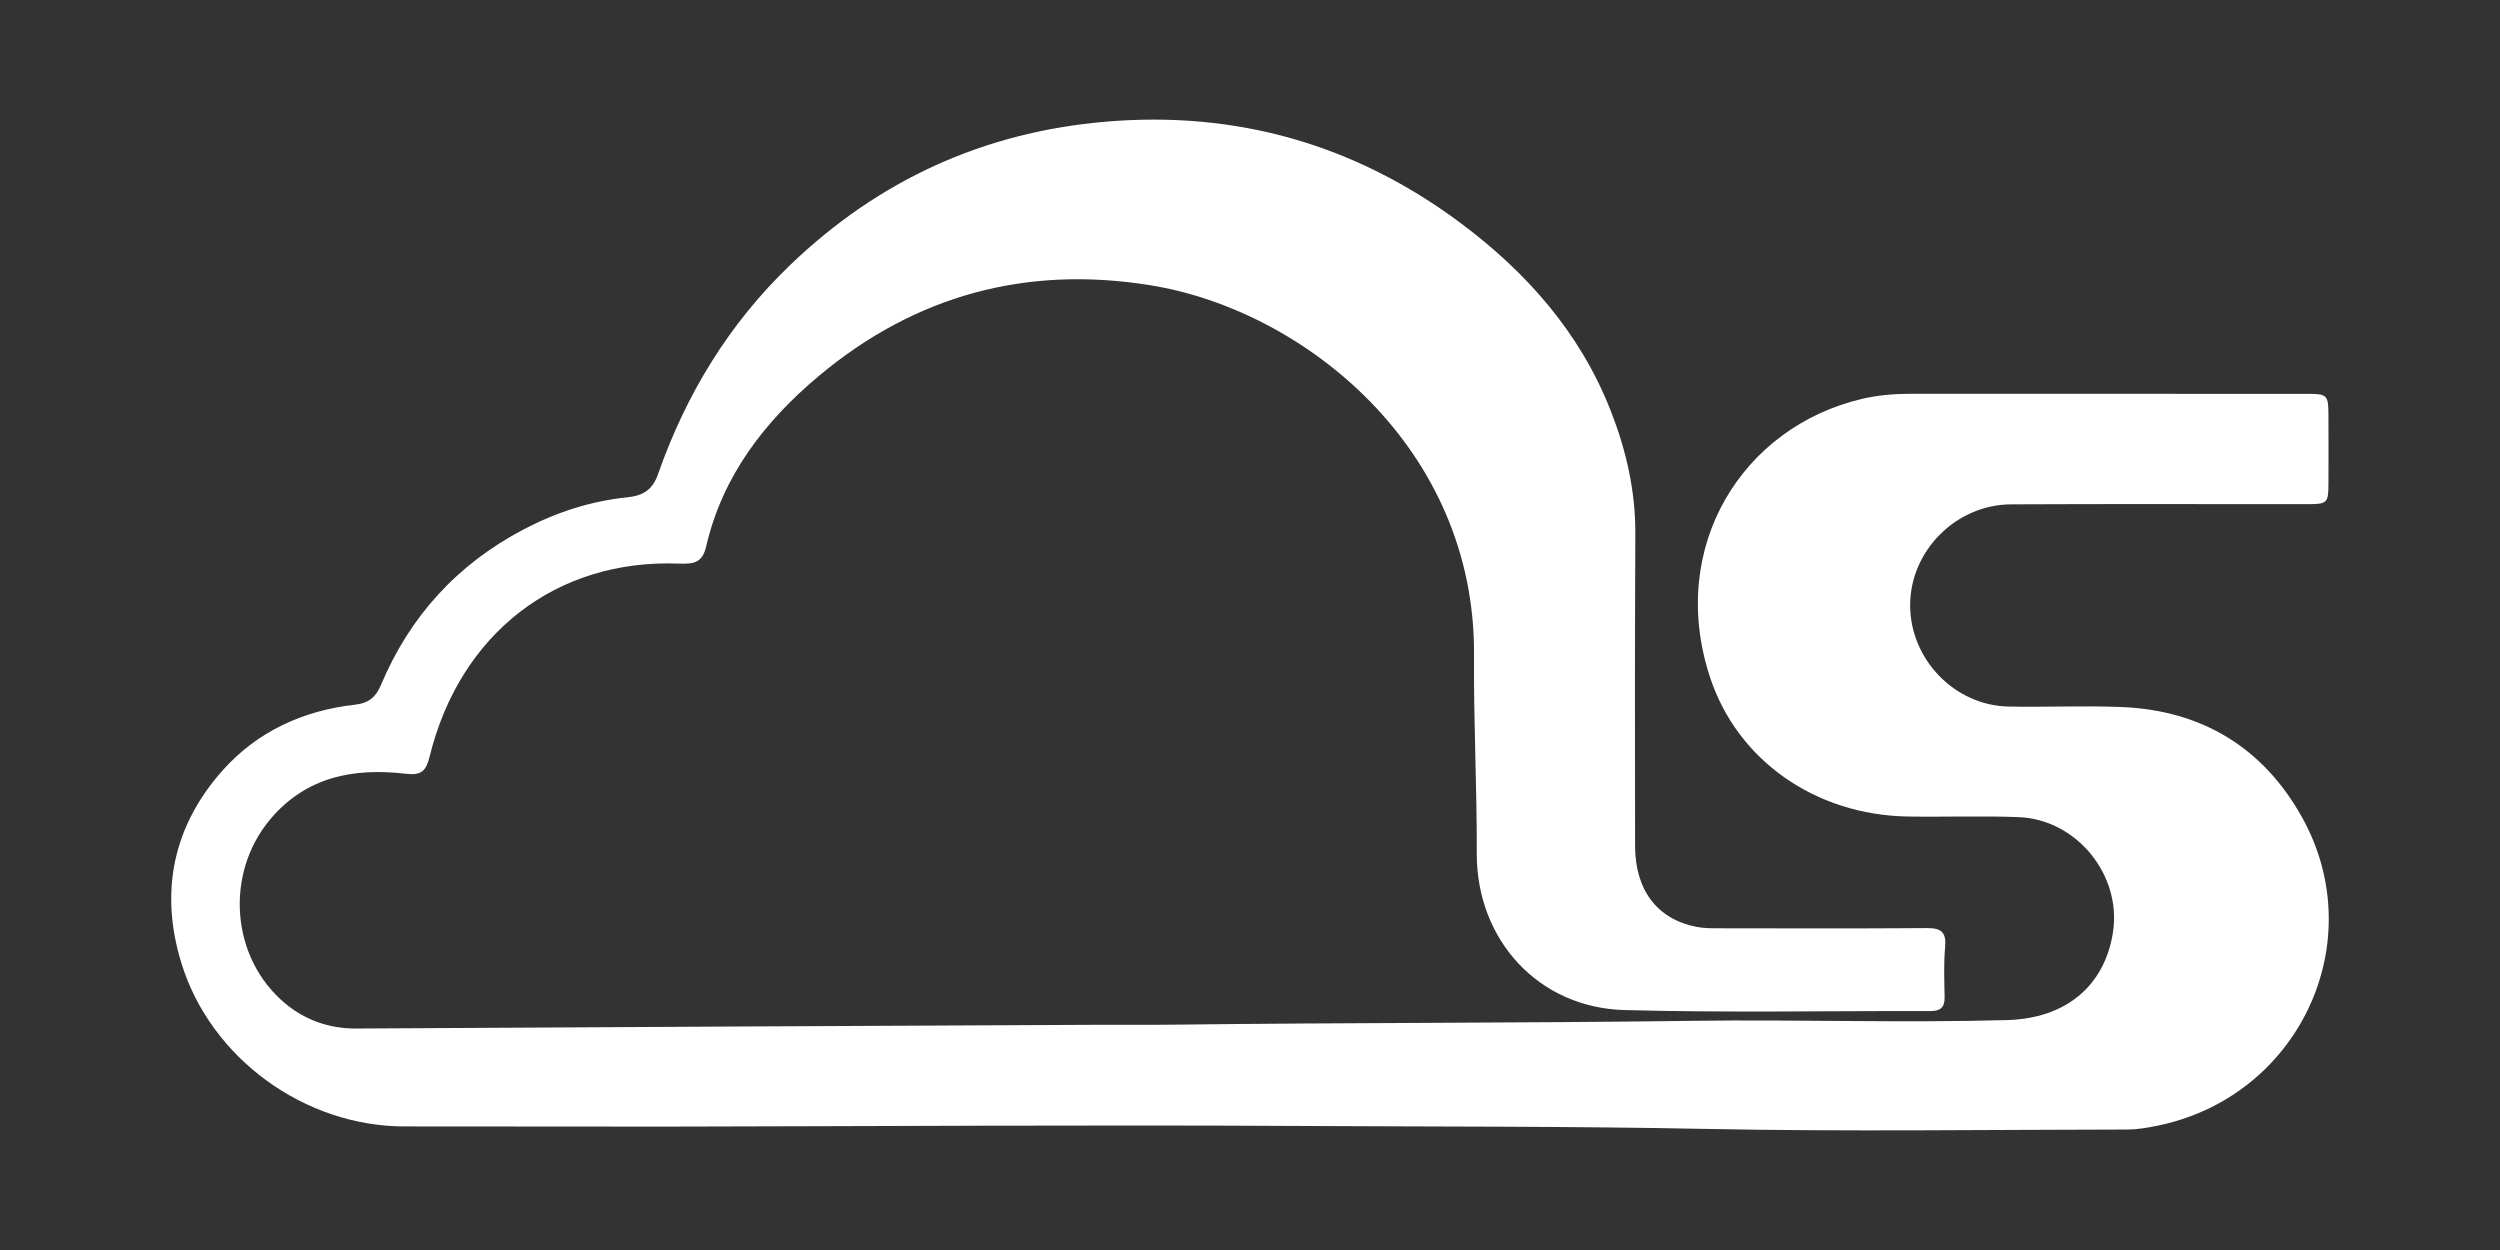 <?xml version="1.0" encoding="UTF-8" standalone="no"?>
<svg
   version="1.1"
   id="Layer_1"
   x="0px"
   y="0px"
   width="800"
   viewBox="0 0 800 400"
   enable-background="new 0 0 816 592"
   xml:space="preserve"
   height="400"
   sodipodi:docname="lusanco_white_web.svg"
   inkscape:version="1.4.2 (ebf0e940, 2025-05-08)"
   xmlns:inkscape="http://www.inkscape.org/namespaces/inkscape"
   xmlns:sodipodi="http://sodipodi.sourceforge.net/DTD/sodipodi-0.dtd"
   xmlns="http://www.w3.org/2000/svg"
   xmlns:svg="http://www.w3.org/2000/svg"><rect x="0" y="0" width="800" height="400" fill="#333333" stroke="none"/><sodipodi:namedview
   id="namedview1"
   pagecolor="#ffffff"
   bordercolor="#666666"
   borderopacity="1.0"
   inkscape:showpageshadow="2"
   inkscape:pageopacity="0.0"
   inkscape:pagecheckerboard="0"
   inkscape:deskcolor="#d1d1d1"
   inkscape:zoom="0.45785164"
   inkscape:cx="373.48343"
   inkscape:cy="364.74697"
   inkscape:window-width="976"
   inkscape:window-height="667"
   inkscape:window-x="0"
   inkscape:window-y="25"
   inkscape:window-maximized="0"
   inkscape:current-layer="Layer_1" /><defs
   id="defs1" />
<path
   fill="#000000"
   opacity="1"
   stroke="none"
   d="m 212.905,360.512 c -28.166,-0.018 -55.833,-0.037 -83.499,-0.056 -31.905,-0.022 -61.929,-21.74 -71.341,-52.197 -7.102,-22.982 -2.648,-44.088 13.364,-61.936 11.038,-12.304 25.663,-18.962 42.117,-20.811 4.549,-0.511 6.741,-2.483 8.374,-6.36 9.269,-22.013 24.471,-38.635 45.653,-49.746 10.431,-5.471 21.497,-9.076 33.186,-10.268 5.158,-0.526 8.09,-2.484 9.824,-7.433 8.952,-25.557 22.722,-48.152 42.341,-66.969 28.19,-27.039 61.697,-42.403 100.702,-45.777 42,-3.633 79.954,7.262 113.615,32.305 21.146,15.732 38.345,35.118 48.146,60.062 4.948,12.592 7.982,25.667 7.916,39.389 -0.158,33.332 -0.13,66.666 -0.08,99.999 0.021,14.094 7.053,23.356 19.496,25.856 2.422,0.487 4.968,0.48 7.457,0.484 22.167,0.031 44.334,0.107 66.499,-0.067 4.653,-0.037 6.19,1.458 5.763,6.145 -0.481,5.292 -0.26,10.657 -0.162,15.988 0.059,3.228 -1.337,4.424 -4.491,4.417 -32.666,-0.078 -65.35,0.57 -97.992,-0.32 -27.49,-0.749 -47.305,-22.477 -47.221,-50.075 0.065,-21.167 -1.039,-42.322 -0.882,-63.47 0.493,-66.361 -54.44,-110.406 -103.405,-118.366 -39.882,-6.483 -75.471,3.22 -106.264,29.008 -17.21,14.413 -30.806,31.902 -36.027,54.469 -1.253,5.418 -4.019,5.747 -8.854,5.566 -39.202,-1.465 -69.982,22.423 -79.666,61.764 -1.154,4.688 -2.641,6.078 -7.691,5.487 -16.644,-1.949 -31.946,0.965 -43.409,14.701 -14.527,17.407 -12.485,44.4 4.956,58.856 6.331,5.247 14.017,8.026 22.637,7.975 79.659,-0.472 159.319,-0.825 238.979,-1.204 7.5,-0.036 15.001,0.059 22.5,-0.032 55.487,-0.671 110.984,-0.486 166.464,-1.234 33.486,-0.452 66.958,0.713 100.438,-0.239 18.44,-0.524 31.121,-10.652 33.811,-28.148 2.803,-18.228 -11.593,-36.06 -30.173,-36.792 -11.815,-0.466 -23.664,-0.003 -35.494,-0.198 -29.414,-0.484 -54.641,-17.854 -63.401,-44.917 -13.464,-41.596 10.605,-79.806 48.822,-88.742 4.996,-1.168 10.176,-1.614 15.368,-1.61 42.333,0.033 84.666,0.015 126.999,0.018 6.434,4.1e-4 6.795,0.346 6.821,6.779 0.03,7.333 0.04,14.667 0.004,22 -0.03,6.131 -0.38,6.512 -6.559,6.517 -31.666,0.026 -63.333,-0.103 -94.999,0.061 -17.649,0.092 -32.273,14.913 -32.301,32.223 -0.028,17.326 14.19,32.145 31.484,32.484 11.995,0.235 24.013,-0.322 35.995,0.145 25.693,1.001 45.383,12.859 57.865,35.178 22.542,40.309 -1.251,90.05 -46.856,98.938 -2.929,0.571 -5.931,1.089 -8.899,1.092 -45,0.053 -90.013,0.704 -134.995,-0.199 -43.322,-0.869 -86.641,-0.698 -129.957,-0.943 -67.491,-0.383 -134.986,0.094 -202.98,0.207 z"
   id="path1"
   style="fill:#ffffff" />
</svg>
